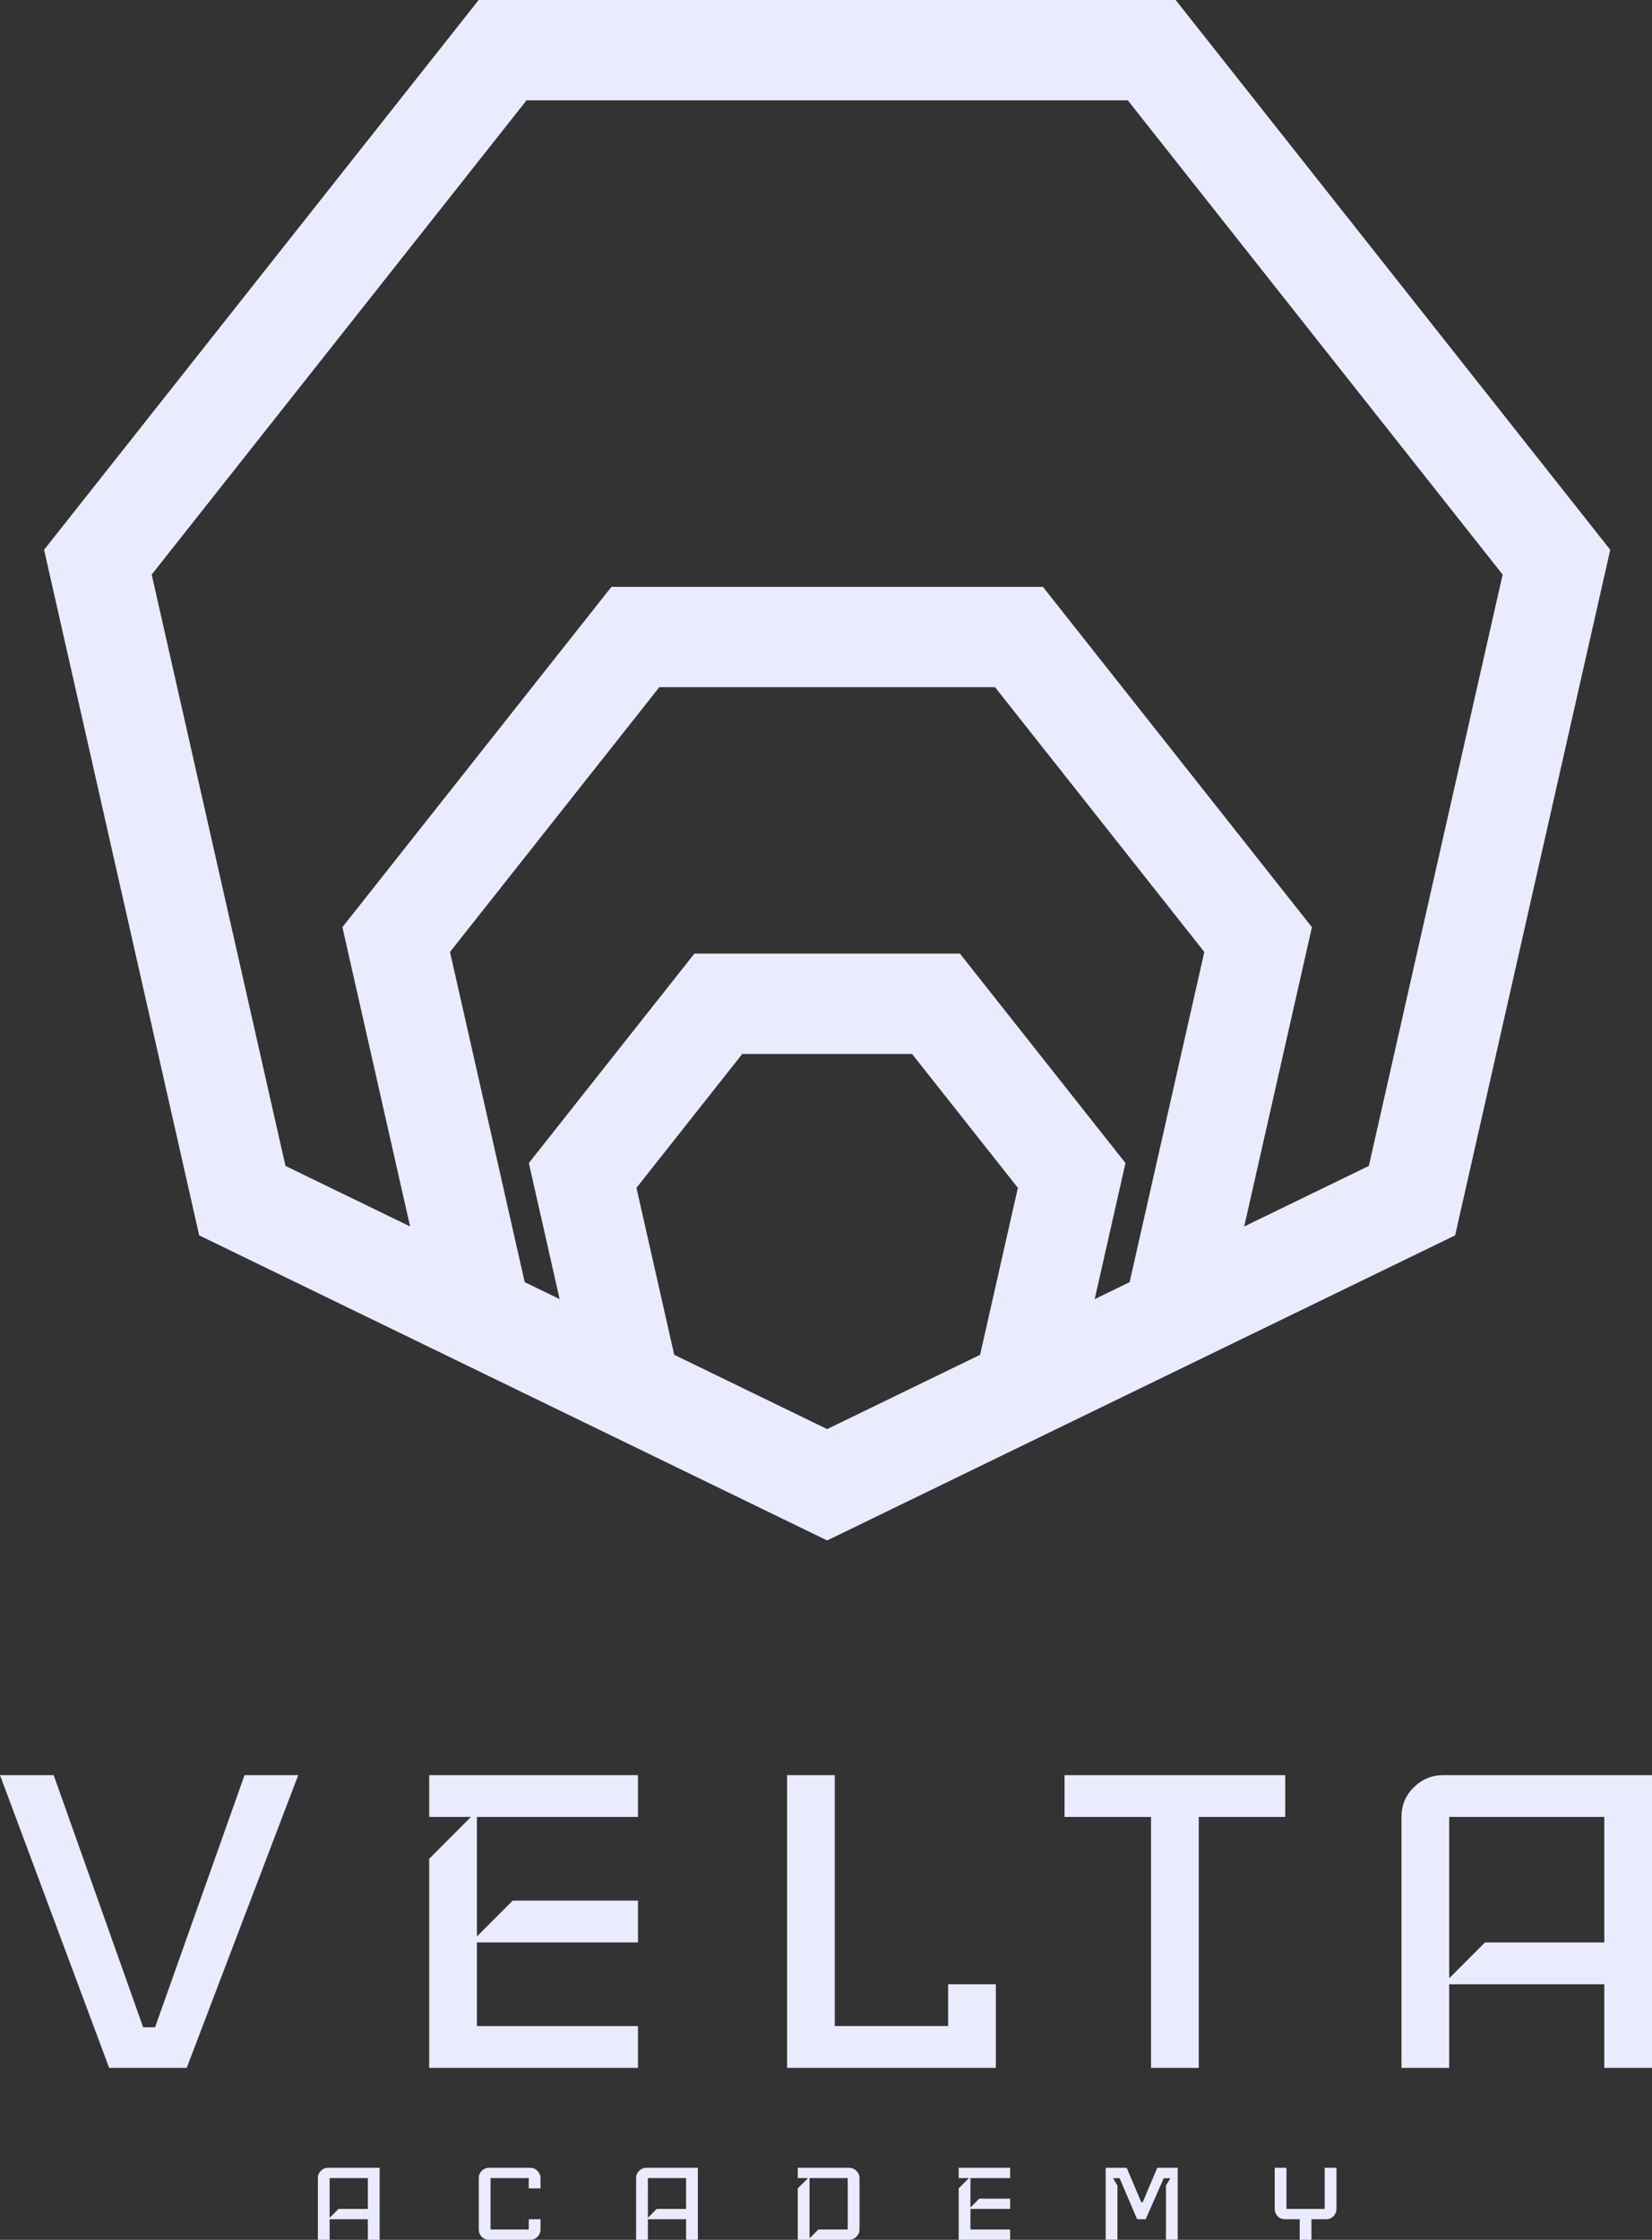 <svg width="346" height="469" viewBox="0 0 346 469" fill="none" xmlns="http://www.w3.org/2000/svg">
<rect x="0" y="0" width="346" height="469" fill="#333333" stroke="none"/>
<path d="M62.463 371.697L39.102 432.998H22.861L0 371.697H11.243L29.982 424.491H32.481L51.219 371.697H62.463Z" fill="#EBEBFF"/>
<path d="M133.617 432.998H89.893V389.212L98.638 380.454H89.893V371.697H133.617V380.454H99.887V405.475L107.382 397.969H133.617V406.726H99.887V424.241H133.617V432.998Z" fill="#EBEBFF"/>
<path d="M208.572 432.998H164.848V371.697H174.842V424.241H198.578V415.483H208.572V432.998Z" fill="#EBEBFF"/>
<path d="M269.185 380.454H251.071V432.998H241.077V380.454H222.963V371.697H269.185V380.454Z" fill="#EBEBFF"/>
<path d="M346 432.998H336.006V415.483H303.525V432.998H293.531V380.454C293.531 378.036 294.364 375.992 296.03 374.324C297.779 372.573 299.861 371.697 302.276 371.697H346V432.998ZM336.006 406.726V380.454H303.525V414.232L311.021 406.726H336.006Z" fill="#EBEBFF"/>
<path d="M79.507 469H77.043V464.691H69.039V469H66.576V456.073C66.576 455.478 66.781 454.975 67.192 454.564C67.623 454.133 68.136 453.918 68.731 453.918H79.507V469ZM77.043 462.536V456.073H69.039V464.383L70.886 462.536H77.043Z" fill="#EBEBFF"/>
<path d="M113.207 466.845C113.207 467.44 112.991 467.953 112.56 468.384C112.15 468.795 111.647 469 111.051 469H102.431C101.836 469 101.323 468.795 100.892 468.384C100.481 467.953 100.276 467.44 100.276 466.845V456.073C100.276 455.478 100.481 454.975 100.892 454.564C101.323 454.133 101.836 453.918 102.431 453.918H111.051C111.647 453.918 112.15 454.133 112.56 454.564C112.991 454.975 113.207 455.478 113.207 456.073V458.227H110.744V456.073H102.739V466.845H110.744V464.691H113.207V466.845Z" fill="#EBEBFF"/>
<path d="M146.162 469H143.699V464.691H135.695V469H133.232V456.073C133.232 455.478 133.437 454.975 133.847 454.564C134.278 454.133 134.791 453.918 135.387 453.918H146.162V469ZM143.699 462.536V456.073H135.695V464.383L137.542 462.536H143.699Z" fill="#EBEBFF"/>
<path d="M180.016 466.845C180.016 467.42 179.801 467.923 179.37 468.354C178.939 468.785 178.436 469 177.861 469H167.086V458.227L169.241 456.073H167.086V453.918H177.861C178.436 453.918 178.939 454.133 179.37 454.564C179.801 454.995 180.016 455.498 180.016 456.073V466.845ZM177.553 466.845V456.073H169.549V468.692L171.396 466.845H177.553Z" fill="#EBEBFF"/>
<path d="M211.565 469H200.789V458.227L202.944 456.073H200.789V453.918H211.565V456.073H203.252V462.228L205.099 460.382H211.565V462.536H203.252V466.845H211.565V469Z" fill="#EBEBFF"/>
<path d="M246.662 468.969H244.199V457.642L245.123 456.103H243.737L239.951 464.691H238.165L234.501 456.103H233.116L234.039 457.642V468.969H231.576V453.918H235.979L239.027 461.12H239.335L242.383 453.918H246.662V468.969Z" fill="#EBEBFF"/>
<path d="M279.91 462.536C279.91 463.131 279.695 463.644 279.264 464.075C278.853 464.486 278.35 464.691 277.755 464.691H274.676V469H272.213V464.691H269.135C268.539 464.691 268.026 464.486 267.595 464.075C267.185 463.644 266.979 463.131 266.979 462.536V453.918H269.442V462.536H277.447V453.918H279.91V462.536Z" fill="#EBEBFF"/>
<path fill-rule="evenodd" clip-rule="evenodd" d="M123.138 298.221L173.243 322.559L223.348 298.221L254.664 283.01L304.769 258.672L337.253 115.12L246.234 0H100.252L9.233 115.12L41.717 258.672L91.822 283.01L123.138 298.221ZM205.274 283.683L173.243 299.242L141.212 283.683L133.301 248.723L155.467 220.688H191.019L213.185 248.723L205.274 283.683ZM201.049 199.679L235.723 243.535L229.276 272.025L236.59 268.472L252.235 199.333L208.398 143.888H138.088L94.251 199.333L109.896 268.472L117.21 272.025L110.763 243.535L145.437 199.679H201.049ZM218.428 122.88L274.773 194.144L260.592 256.813L286.695 244.134L314.715 120.309L236.204 21.008H110.282L31.771 120.309L59.791 244.134L85.894 256.813L71.713 194.144L128.058 122.88H218.428Z" fill="#EBEBFF"/>
</svg>
